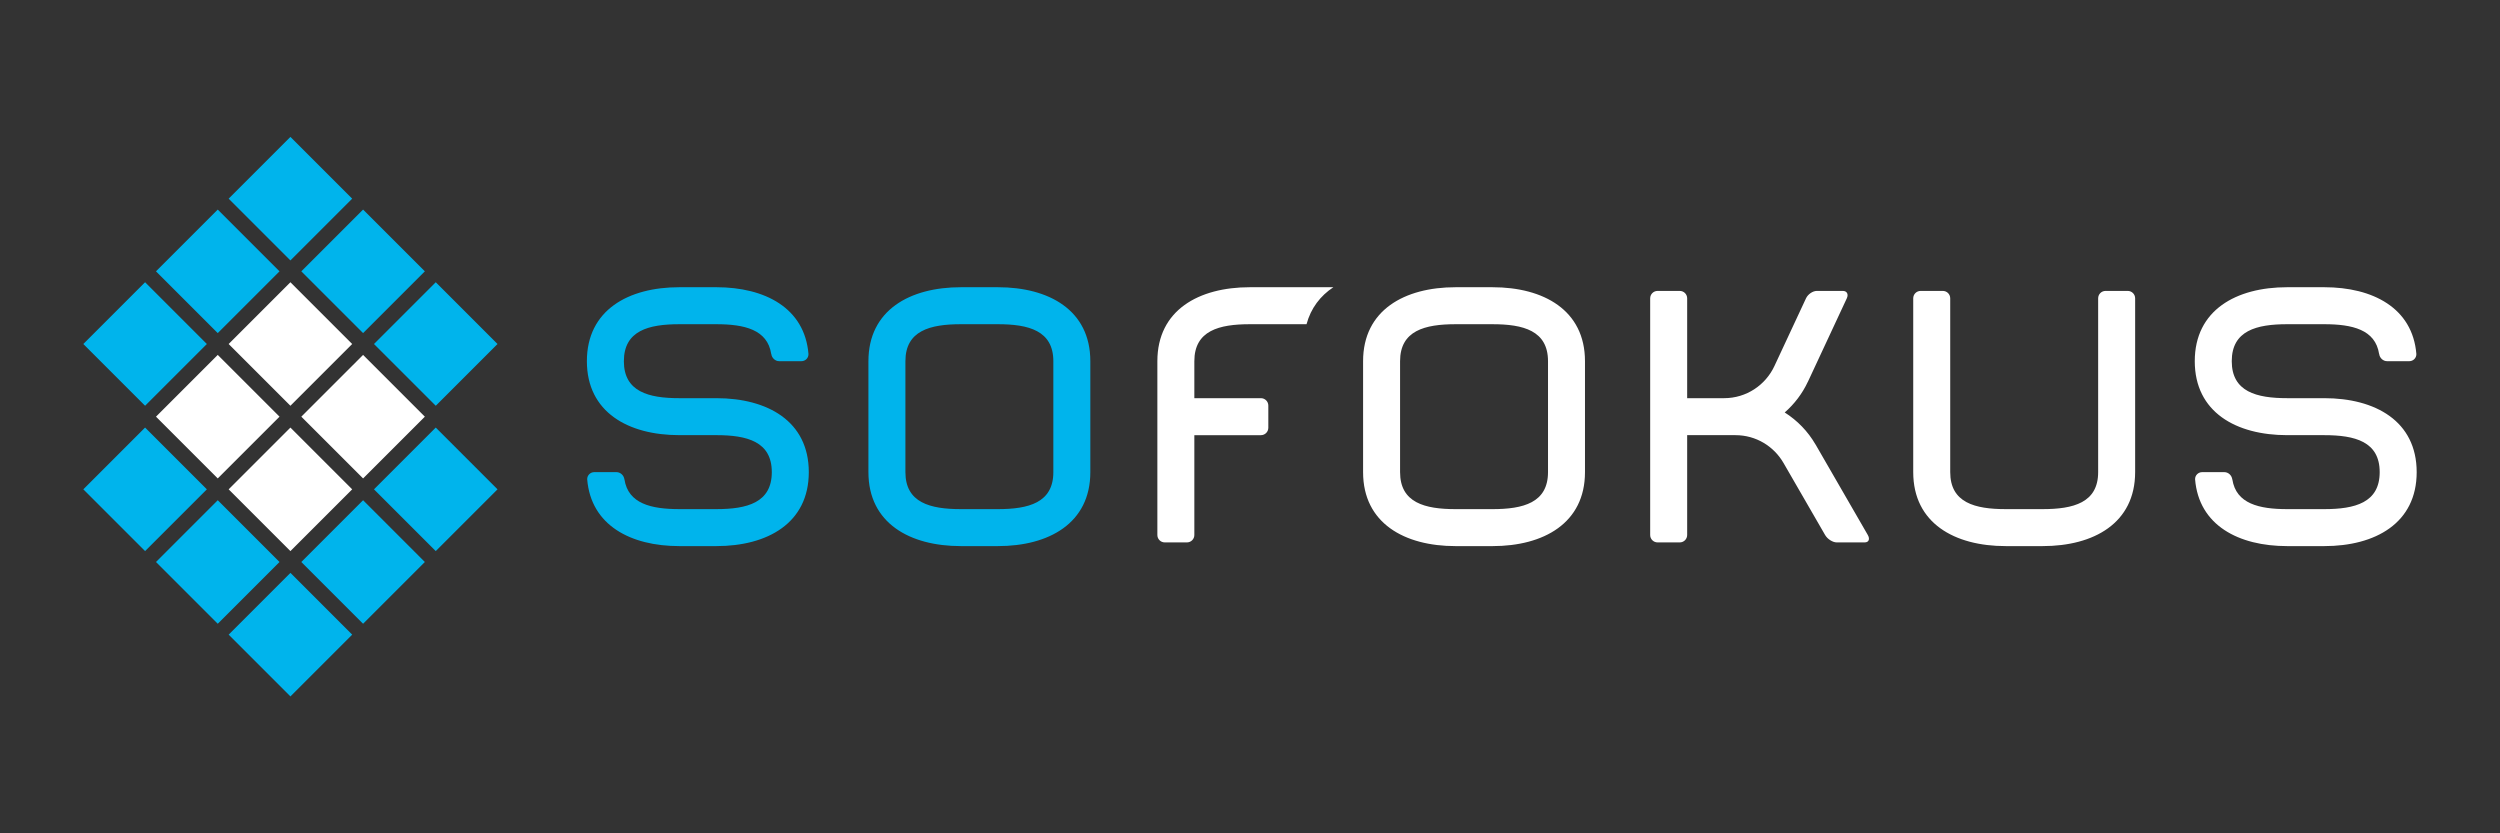 <?xml version="1.0" encoding="UTF-8" standalone="no"?>
<!-- Created with Inkscape (http://www.inkscape.org/) -->

<svg
   xmlns:dc="http://purl.org/dc/elements/1.1/"
   xmlns:cc="http://creativecommons.org/ns#"
   xmlns:rdf="http://www.w3.org/1999/02/22-rdf-syntax-ns#"
   xmlns:svg="http://www.w3.org/2000/svg"
   xmlns="http://www.w3.org/2000/svg"
   xmlns:sodipodi="http://sodipodi.sourceforge.net/DTD/sodipodi-0.dtd"
   xmlns:inkscape="http://www.inkscape.org/namespaces/inkscape"
   id="svg2"
   version="1.1"
   inkscape:version="0.91 r13725"
   xml:space="preserve"
   width="1062.987"
   height="354.325"
   viewBox="0 0 1062.987 354.325"
   sodipodi:docname="Sofokus.svg"><rect x="0" y="0" width="1062.987" height="354.325" fill="#333333" stroke="none"/><defs
     id="defs6"><clipPath
       clipPathUnits="userSpaceOnUse"
       id="clipPath16"><path
         d="m 28.345,46.568 793.701,0 0,190.325 -793.701,0 0,-190.325 z"
         id="path18"
         inkscape:connector-curvature="0" /></clipPath></defs><sodipodi:namedview
     pagecolor="#ffffff"
     bordercolor="#666666"
     borderopacity="1"
     objecttolerance="10"
     gridtolerance="10"
     guidetolerance="10"
     inkscape:pageopacity="0"
     inkscape:pageshadow="2"
     inkscape:window-width="1920"
     inkscape:window-height="1017"
     id="namedview4"
     showgrid="false"
     inkscape:zoom="0.35089781"
     inkscape:cx="531.49377"
     inkscape:cy="177.16251"
     inkscape:window-x="-8"
     inkscape:window-y="-8"
     inkscape:window-maximized="1"
     inkscape:current-layer="g10" /><g
     id="g10"
     inkscape:groupmode="layer"
     inkscape:label="Sofokus-nega-RGB"
     transform="matrix(1.25,0,0,-1.25,0,354.325)"><g
       id="g12"
       inkscape:export-xdpi="41.613251"
       inkscape:export-ydpi="41.613251"><g
         id="g14"
         clip-path="url(#clipPath16)"><g
           id="g20"
           transform="translate(370.883,122.859)"><path
             d="m 0,0 0,37.742 c 0,17.37 -14.081,25.16 -31.451,25.16 l -12.582,0 c -17.37,0 -31.451,-7.79 -31.451,-25.16 l 0,-37.742 c 0,-17.37 14.081,-25.16 31.451,-25.16 l 12.582,0 C -14.081,-25.16 0,-17.37 0,0 m -12.582,0 c 0,-10.423 -8.446,-12.582 -18.869,-12.582 l -12.582,0 c -10.419,0 -18.869,2.159 -18.869,12.582 l 0,37.742 c 0,10.419 8.45,12.578 18.869,12.578 l 12.582,0 c 10.423,0 18.869,-2.155 18.869,-12.578 l 0,-37.742 z m -83.184,0 -0.008,0 0.008,0 c 0,17.37 -14.085,25.16 -31.451,25.16 l 0,-0.004 0,0.004 -12.582,0 c -10.423,0 -18.873,2.159 -18.873,12.582 l -0.004,0 0.008,0 c 0,10.419 8.446,12.578 18.869,12.578 l 12.582,0 0,0.004 0,-0.004 c 9.533,0 17.397,-1.825 18.667,-10.116 l 0.019,0.054 c 0.148,-1.374 1.305,-2.516 2.695,-2.516 l 7.557,0 c 1.36,0 2.439,1.099 2.404,2.435 -1.266,15.657 -14.811,22.725 -31.342,22.725 l 0,-0.004 0,0.004 -12.582,0 c -17.37,0 -31.451,-7.79 -31.451,-25.16 l 0.008,0 -0.008,0 c 0,-17.37 14.081,-25.16 31.451,-25.16 l 12.582,0 0,0.004 0,-0.004 c 10.419,0 18.869,-2.159 18.869,-12.582 l 0.008,0 -0.008,0 c 0,-10.423 -8.45,-12.582 -18.869,-12.582 l -12.582,0 c -9.533,0.004 -17.397,1.829 -18.671,10.12 l -0.015,-0.054 c -0.148,1.374 -1.309,2.512 -2.695,2.516 l -7.557,0 c -1.359,0 -2.439,-1.099 -2.408,-2.435 1.27,-15.661 14.811,-22.725 31.346,-22.725 l 12.582,0 c 17.366,0 31.451,7.79 31.451,25.16 m -126.891,22.578 21.009,21.008 -21.009,21.013 -21.013,-21.013 21.013,-21.008 z m -24.717,24.717 21.008,21.012 -21.008,21.009 -21.013,-21.013 21.013,-21.008 z m -24.721,24.717 21.012,21.009 -21.012,21.012 -21.009,-21.012 21.009,-21.009 z m -3.705,-3.709 -21.013,21.013 -21.008,-21.013 21.008,-21.008 21.013,21.008 z m -24.717,-24.717 -21.013,21.013 -21.009,-21.013 21.009,-21.008 21.013,21.008 z m -21.013,-28.422 -21.009,-21.012 21.009,-21.009 21.013,21.009 -21.013,21.012 z m 24.717,-24.717 -21.008,-21.012 21.008,-21.009 21.013,21.009 -21.013,21.012 z m 24.722,-24.717 -21.013,-21.013 21.009,-21.008 21.012,21.008 -21.008,21.013 z m 3.704,3.705 21.009,-21.009 21.012,21.009 -21.008,21.012 -21.013,-21.012 z m 24.717,24.717 21.009,-21.009 21.013,21.013 -21.009,21.008 -21.013,-21.012 z"
             style="fill:#00b4ec;fill-opacity:1;fill-rule:nonzero;stroke:none"
             id="path22"
             inkscape:connector-curvature="0" /></g><g
           id="g24"
           transform="translate(790.595,148.019)"><path
             d="M 0,0 0,-0.004 0,0 -12.582,0 c -10.419,0 -18.869,2.159 -18.869,12.582 l -0.008,0 0.008,0 c 0,10.419 8.45,12.578 18.869,12.578 L 0,25.16 0,25.164 0,25.16 c 9.533,0 17.397,-1.825 18.671,-10.116 l 0.015,0.054 c 0.148,-1.374 1.309,-2.516 2.695,-2.516 l 7.557,0 c 1.359,0 2.439,1.095 2.408,2.435 C 30.076,30.674 16.535,37.742 0,37.742 l 0,-0.004 0,0.004 -12.582,0 c -17.37,0 -31.451,-7.79 -31.451,-25.16 l 0.008,0 -0.008,0 c 0,-17.37 14.081,-25.164 31.451,-25.164 l 12.582,0 0,0.004 0,-0.004 c 10.423,0 18.869,-2.155 18.869,-12.578 l 0.008,0 -0.008,0 C 18.869,-35.583 10.423,-37.742 0,-37.742 l 0,-0.004 0,0.004 -12.582,0 c -9.533,0 -17.397,1.829 -18.667,10.116 l -0.019,-0.05 c -0.148,1.374 -1.305,2.512 -2.695,2.516 l -7.557,0 c -1.36,-0.004 -2.439,-1.099 -2.404,-2.435 1.266,-15.661 14.811,-22.725 31.342,-22.725 l 12.582,0 c 17.37,0 31.451,7.79 31.451,25.16 l -0.008,0 0.008,0 C 31.451,-7.79 17.37,0 0,0 m -64.315,-25.16 0,59.127 c 0,1.39 -1.126,2.517 -2.517,2.517 l -7.549,0 c -1.39,0 -2.516,-1.127 -2.516,-2.517 l 0,-59.127 c 0,-10.423 -8.45,-12.582 -18.869,-12.582 l -12.582,0 c -10.423,0 -18.869,2.159 -18.869,12.582 l 0,59.127 c 0,1.39 -1.126,2.517 -2.516,2.517 l -7.55,0 c -1.39,0 -2.516,-1.127 -2.516,-2.517 l 0,-59.127 c 0,-17.37 14.081,-25.16 31.451,-25.16 l 12.582,0 c 17.37,0 31.451,7.79 31.451,25.16 m -90.932,-21.385 -17.789,30.814 -0.012,-0.004 c -2.555,4.419 -6.163,8.147 -10.465,10.873 3.3,2.878 5.999,6.435 7.875,10.45 l 0.012,-0.004 13.234,28.383 c 0.648,1.39 0.047,2.517 -1.344,2.517 l -8.846,0 c -1.39,0 -3.044,-1.127 -3.689,-2.517 L -187.028,10.904 C -190.033,4.47 -196.546,0 -204.114,0 l -12.582,0 0,33.967 c 0,1.39 -1.126,2.517 -2.517,2.517 l -7.549,0 c -1.39,0 -2.516,-1.127 -2.516,-2.517 l 0,-80.512 c 0,-1.391 1.126,-2.517 2.516,-2.517 l 7.553,0 c 1.387,0 2.513,1.126 2.513,2.517 l 0,33.963 16.438,0 c 6.982,0 13.063,-3.802 16.325,-9.44 l 14.159,-24.523 c 0.804,-1.391 2.578,-2.517 3.969,-2.517 l 9.494,0 c 1.39,0 1.864,1.126 1.064,2.517 m -96.205,21.385 0,37.742 c 0,17.366 -14.081,25.16 -31.447,25.16 l -12.582,0 c -17.37,0 -31.451,-7.794 -31.451,-25.16 l 0,-37.742 c 0,-17.37 14.081,-25.16 31.451,-25.16 l 12.582,0 c 17.366,0 31.447,7.79 31.447,25.16 m -12.578,0 c 0,-10.423 -8.45,-12.582 -18.869,-12.582 l -12.582,0 c -10.422,0 -18.869,2.159 -18.869,12.582 l 0,37.742 c 0,10.419 8.447,12.578 18.869,12.578 l 12.582,0 c 10.419,0 18.869,-2.159 18.869,-12.578 l 0,-37.742 z m -73.018,62.902 -28.41,0 c -17.37,0 -31.451,-7.794 -31.451,-25.16 l 0,-59.131 c 0,-1.387 1.126,-2.513 2.513,-2.513 l 7.553,0 c 1.386,0 2.512,1.126 2.512,2.517 l 0,33.963 22.648,0 c 1.386,0 2.516,1.126 2.516,2.516 l 0,7.55 c 0,1.39 -1.13,2.516 -2.516,2.516 l -22.648,0 0,12.582 c 0,10.419 8.45,12.578 18.873,12.578 l 19.289,0 c 1.475,5.475 4.698,9.638 9.121,12.582 m -330.038,-65.042 21.009,21.009 -21.009,21.009 -21.012,-21.009 21.012,-21.009 z m -24.721,24.718 21.013,21.008 -21.013,21.009 -21.008,-21.009 21.008,-21.008 z m -3.704,-3.709 -21.013,21.009 -21.009,-21.009 21.009,-21.009 21.013,21.009 z m 3.704,-3.709 -21.008,-21.008 21.008,-21.009 21.013,21.009 -21.013,21.008 z"
             style="fill:#ffffff;fill-opacity:1;fill-rule:nonzero;stroke:none"
             id="path26"
             inkscape:connector-curvature="0" /></g></g></g></g></svg>